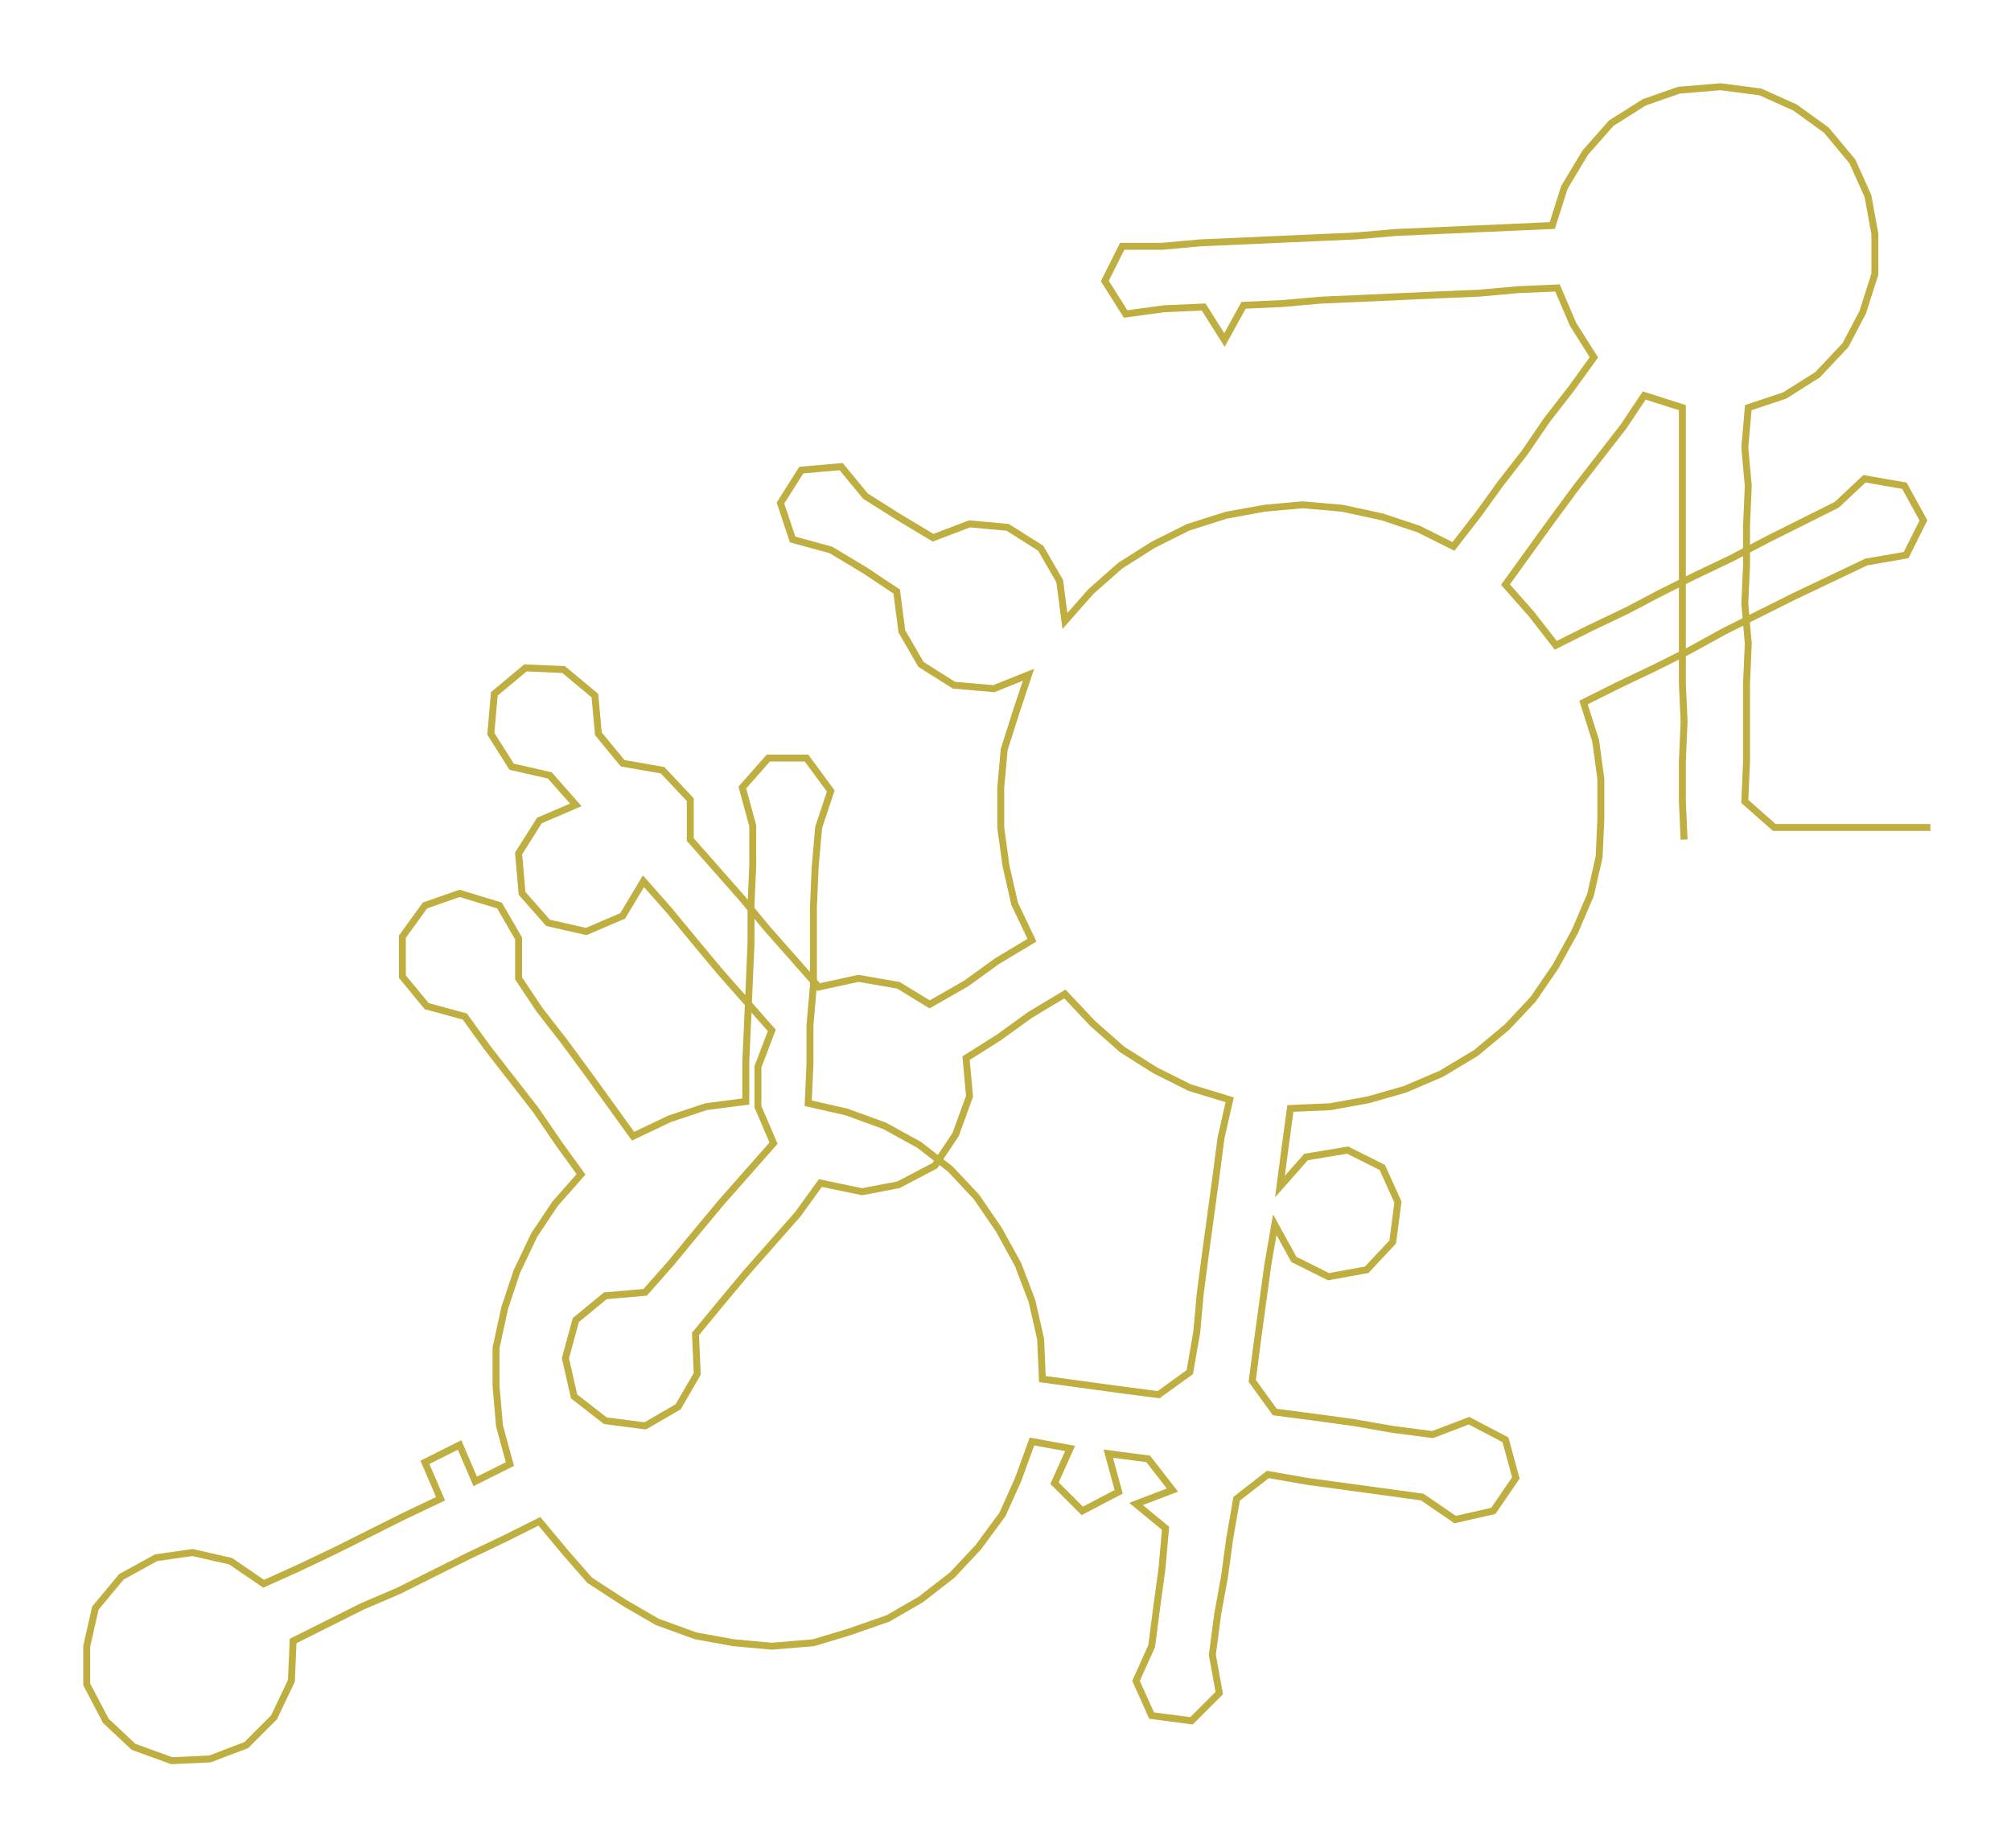 <ns0:svg xmlns:ns0="http://www.w3.org/2000/svg" width="300px" height="275.635px" viewBox="0 0 1159.48 1065.31"><ns0:path style="stroke:#bfae40;stroke-width:4px;fill:none;" d="M971 484 L971 484 L970 462 L970 439 L971 416 L970 394 L970 371 L970 348 L970 326 L970 303 L970 280 L970 258 L970 235 L948 228 L936 246 L922 264 L908 282 L894 301 L881 319 L868 337 L883 354 L897 372 L917 362 L938 352 L957 342 L977 332 L998 322 L1019 311 L1039 301 L1059 291 L1075 276 L1098 280 L1109 300 L1099 320 L1076 324 L1055 334 L1034 344 L1014 354 L994 364 L974 375 L954 385 L933 395 L913 405 L920 427 L923 449 L923 472 L922 494 L917 516 L908 537 L897 557 L884 576 L869 592 L851 607 L831 619 L810 628 L789 634 L767 638 L744 639 L741 661 L738 684 L753 667 L777 663 L797 673 L806 693 L803 716 L788 732 L766 736 L746 726 L735 706 L731 729 L728 751 L725 773 L722 796 L735 814 L758 817 L780 820 L803 824 L826 827 L847 819 L868 830 L874 852 L861 871 L839 876 L820 863 L798 860 L776 857 L754 854 L731 850 L713 864 L709 887 L706 909 L702 931 L699 954 L703 976 L687 992 L664 989 L655 969 L664 949 L667 926 L670 904 L672 881 L655 867 L676 859 L662 841 L639 838 L645 860 L624 871 L608 855 L617 835 L595 831 L587 853 L578 873 L564 892 L549 908 L531 922 L512 933 L489 941 L469 947 L445 949 L423 947 L401 943 L379 935 L360 924 L340 911 L326 895 L311 877 L291 887 L270 897 L250 907 L230 917 L209 926 L189 936 L169 946 L168 969 L158 990 L142 1006 L121 1014 L99 1015 L77 1007 L61 992 L50 971 L50 949 L55 927 L70 909 L90 898 L111 895 L133 900 L152 913 L172 904 L193 894 L213 884 L233 874 L254 864 L245 843 L265 833 L274 854 L294 844 L288 822 L286 799 L286 777 L291 754 L298 733 L308 712 L320 694 L335 677 L322 659 L309 640 L295 622 L281 604 L268 586 L246 580 L232 563 L232 540 L245 522 L265 515 L288 522 L299 541 L299 564 L311 582 L325 600 L339 619 L352 637 L365 655 L386 645 L407 638 L430 635 L430 612 L431 590 L432 567 L433 544 L433 522 L434 499 L434 476 L428 454 L443 437 L465 437 L479 456 L472 477 L470 500 L469 523 L469 545 L469 568 L467 591 L467 613 L466 636 L488 641 L510 649 L530 660 L548 674 L563 690 L576 709 L587 729 L595 750 L600 772 L601 795 L623 798 L645 801 L668 804 L686 791 L690 768 L692 746 L695 723 L698 701 L701 679 L704 656 L709 634 L686 627 L666 617 L647 605 L630 590 L614 573 L594 585 L576 598 L557 610 L559 632 L551 654 L539 672 L518 683 L497 687 L473 682 L460 700 L445 717 L430 734 L415 752 L401 769 L402 792 L391 811 L372 822 L349 819 L331 805 L326 783 L332 761 L349 747 L372 745 L387 728 L401 711 L416 693 L431 676 L446 659 L437 638 L437 615 L445 594 L430 577 L415 560 L400 542 L386 525 L371 508 L359 528 L338 537 L316 532 L301 515 L299 492 L311 473 L332 464 L317 447 L295 442 L283 423 L285 400 L303 385 L325 386 L343 401 L345 423 L359 440 L382 444 L398 461 L398 484 L413 501 L428 518 L442 535 L457 552 L472 569 L495 564 L518 568 L536 579 L557 567 L575 554 L595 542 L585 521 L580 499 L577 477 L577 454 L579 432 L586 410 L593 389 L573 397 L550 395 L531 383 L520 364 L517 341 L499 329 L479 317 L457 311 L450 290 L462 271 L485 269 L499 286 L518 298 L538 310 L559 302 L581 304 L600 316 L611 335 L614 358 L629 341 L646 326 L665 314 L685 304 L707 297 L729 293 L751 291 L774 293 L797 298 L818 305 L838 315 L852 297 L865 279 L879 261 L892 242 L906 224 L919 206 L907 187 L898 166 L875 167 L853 169 L829 170 L807 171 L785 172 L762 173 L739 175 L717 176 L706 196 L694 177 L671 178 L649 181 L637 162 L647 142 L670 142 L692 140 L715 139 L737 138 L760 137 L782 136 L805 134 L828 133 L850 132 L873 131 L895 130 L902 108 L914 88 L929 71 L948 59 L968 52 L992 50 L1015 53 L1035 62 L1053 75 L1068 93 L1077 113 L1081 135 L1081 158 L1074 180 L1064 199 L1048 216 L1029 228 L1008 235 L1006 258 L1008 280 L1007 303 L1007 326 L1006 348 L1008 371 L1007 394 L1007 416 L1007 439 L1006 462 L1023 477 L1045 477 L1068 477 L1091 477 L1113 477" /></ns0:svg>
